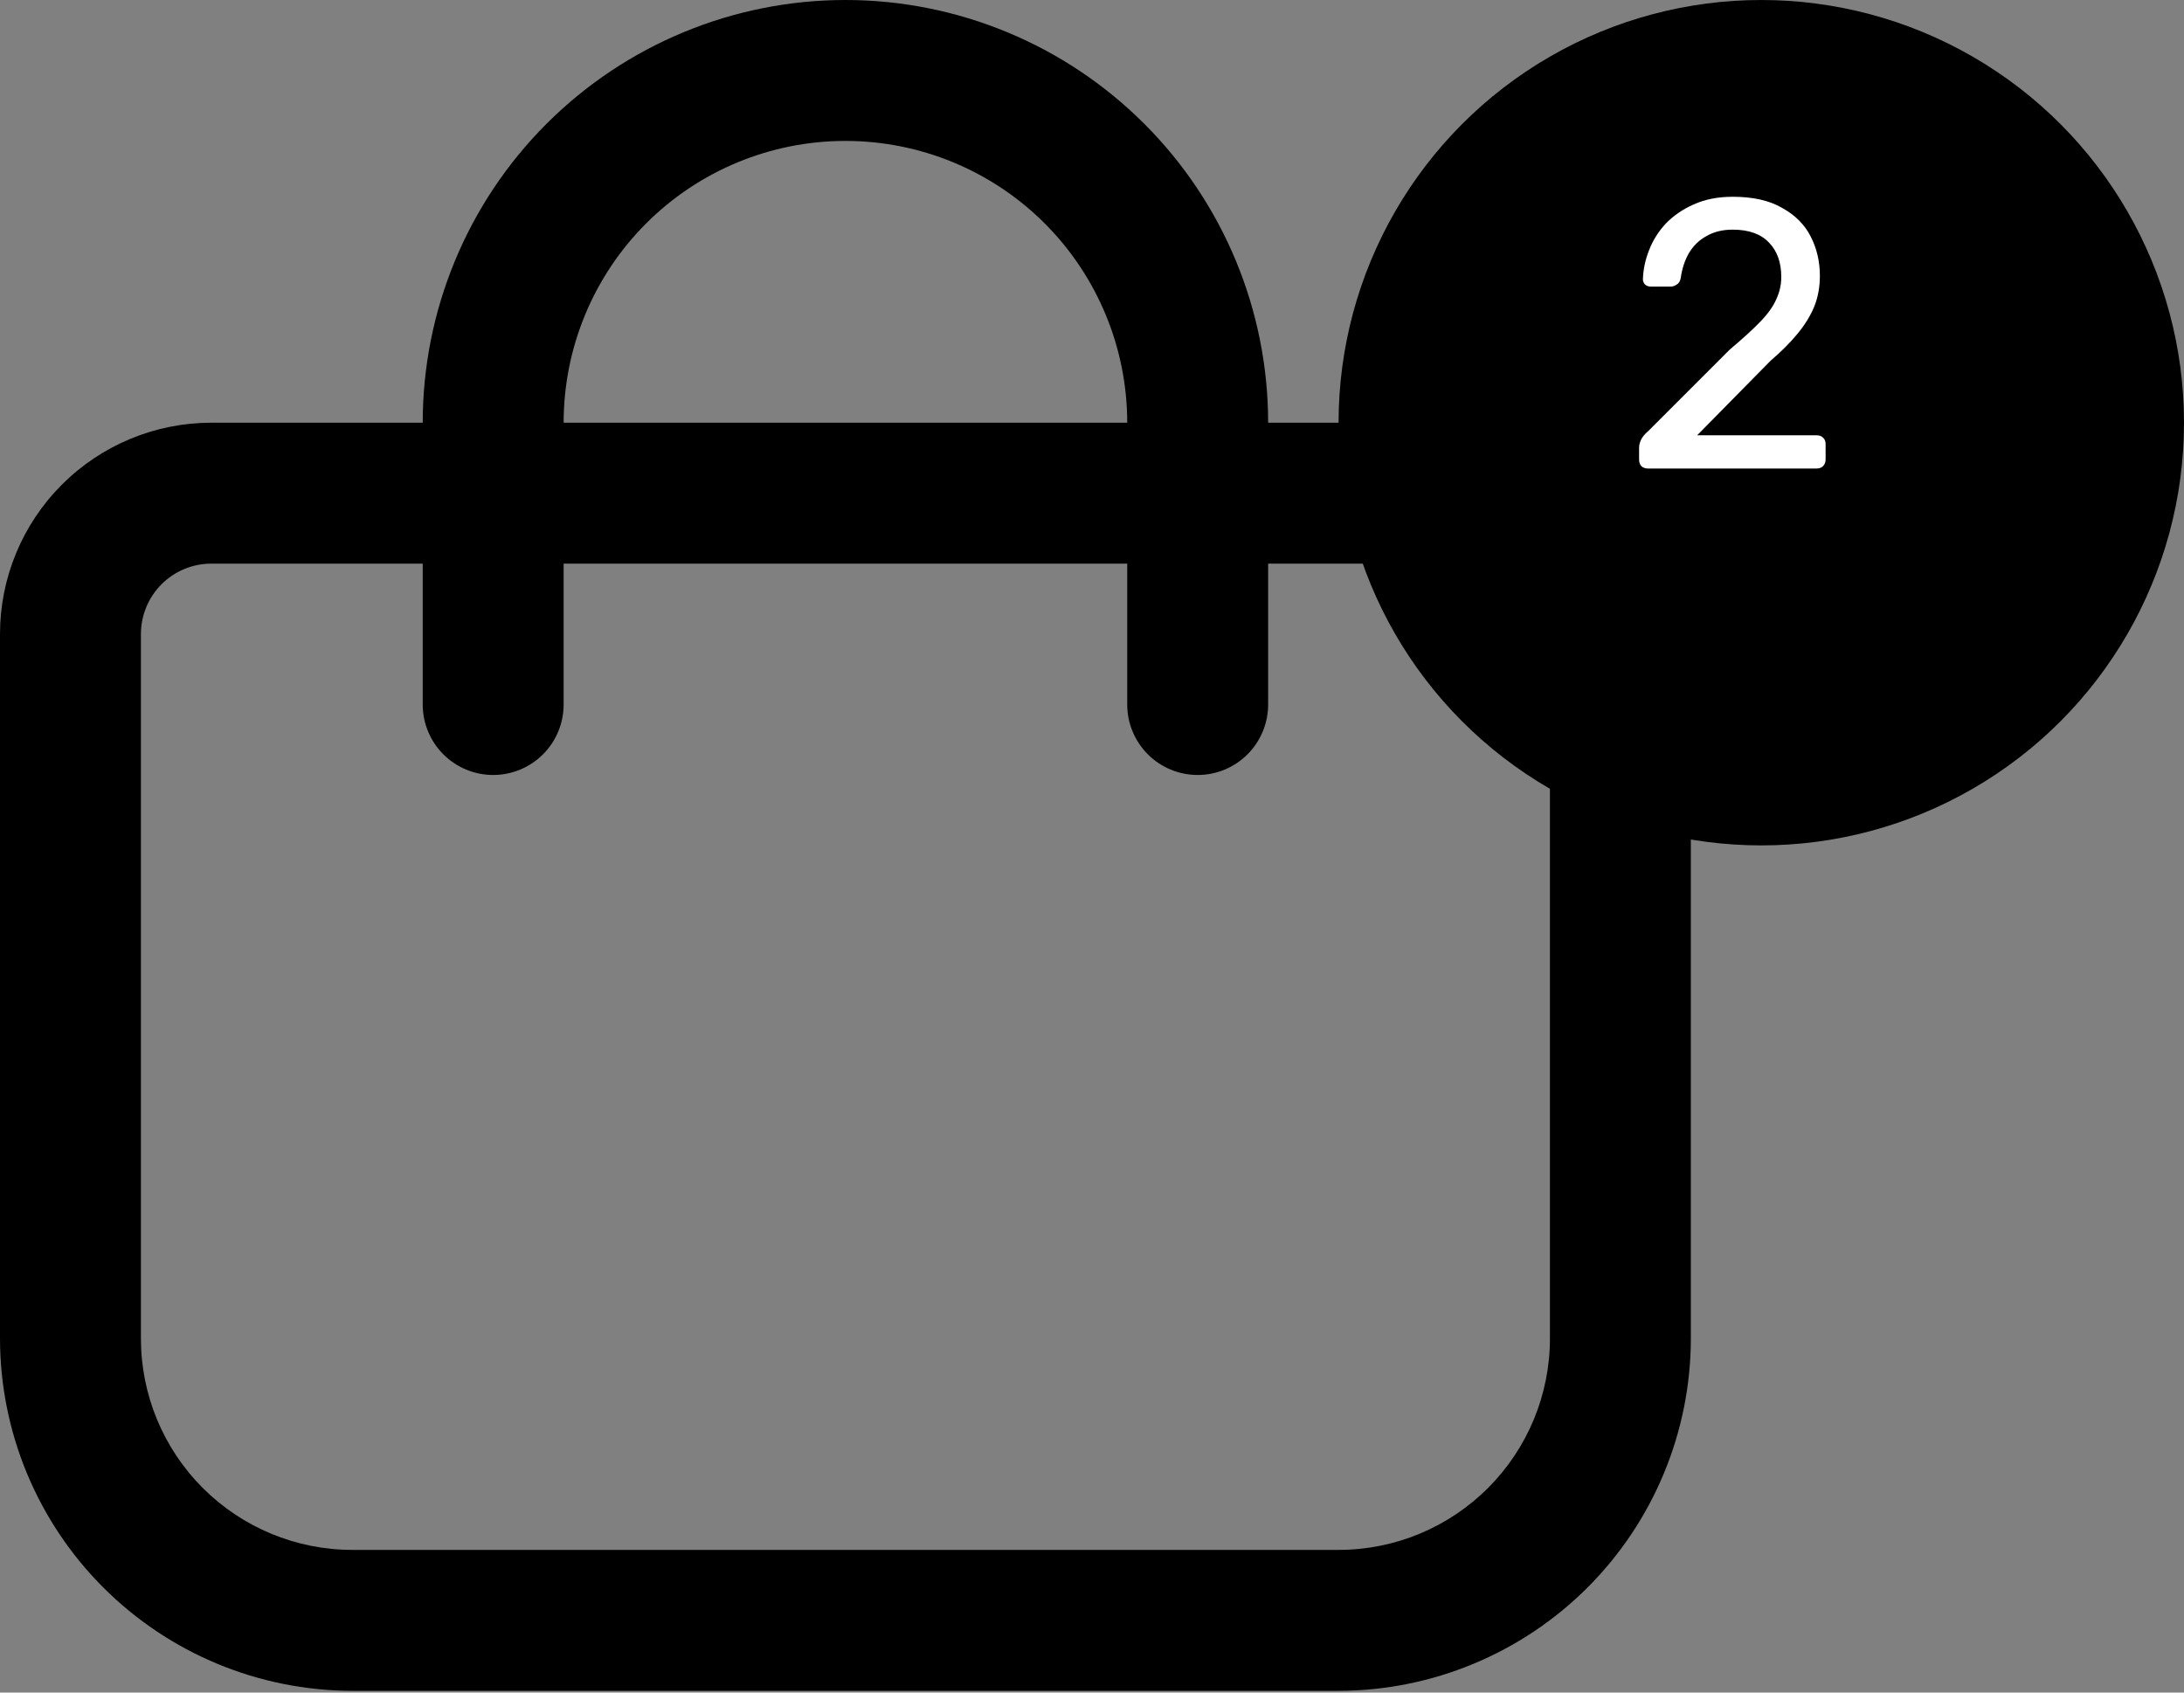 <svg width="40" height="31" viewBox="0 0 40 31" fill="none" xmlns="http://www.w3.org/2000/svg">
<rect x="0" y="0" width="40" height="31" fill="#808080" stroke="none"/>
<path d="M27.097 7.742H23.226C23.226 5.689 22.41 3.719 20.958 2.268C19.506 0.816 17.537 0 15.484 0C13.431 0 11.461 0.816 10.009 2.268C8.558 3.719 7.742 5.689 7.742 7.742H3.871C2.844 7.742 1.86 8.15 1.134 8.876C0.408 9.602 0 10.586 0 11.613L0 24.516C0.002 26.227 0.682 27.866 1.892 29.076C3.101 30.285 4.741 30.966 6.452 30.968H24.516C26.227 30.966 27.866 30.285 29.076 29.076C30.285 27.866 30.966 26.227 30.968 24.516V11.613C30.968 10.586 30.56 9.602 29.834 8.876C29.108 8.15 28.123 7.742 27.097 7.742ZM15.484 2.581C16.853 2.581 18.166 3.124 19.134 4.092C20.101 5.06 20.645 6.373 20.645 7.742H10.323C10.323 6.373 10.866 5.06 11.834 4.092C12.802 3.124 14.115 2.581 15.484 2.581ZM28.387 24.516C28.387 25.543 27.979 26.527 27.253 27.253C26.527 27.979 25.543 28.387 24.516 28.387H6.452C5.425 28.387 4.44 27.979 3.714 27.253C2.988 26.527 2.581 25.543 2.581 24.516V11.613C2.581 11.271 2.717 10.943 2.959 10.7C3.201 10.459 3.529 10.323 3.871 10.323H7.742V12.903C7.742 13.245 7.878 13.574 8.12 13.816C8.362 14.058 8.69 14.194 9.032 14.194C9.374 14.194 9.703 14.058 9.945 13.816C10.187 13.574 10.323 13.245 10.323 12.903V10.323H20.645V12.903C20.645 13.245 20.781 13.574 21.023 13.816C21.265 14.058 21.593 14.194 21.936 14.194C22.278 14.194 22.606 14.058 22.848 13.816C23.09 13.574 23.226 13.245 23.226 12.903V10.323H27.097C27.439 10.323 27.767 10.459 28.009 10.7C28.251 10.943 28.387 11.271 28.387 11.613V24.516Z" fill="black"/>
<circle cx="32.258" cy="7.742" r="7.742" fill="black"/>
<path d="M30.181 8.581C30.135 8.581 30.095 8.567 30.062 8.539C30.034 8.506 30.02 8.466 30.02 8.42V8.196C30.02 8.154 30.032 8.107 30.055 8.056C30.079 8.004 30.125 7.948 30.195 7.888L31.679 6.404C31.917 6.203 32.104 6.033 32.239 5.893C32.379 5.748 32.477 5.61 32.533 5.48C32.594 5.349 32.624 5.214 32.624 5.074C32.624 4.808 32.55 4.598 32.4 4.444C32.251 4.285 32.029 4.206 31.735 4.206C31.549 4.206 31.388 4.245 31.252 4.325C31.117 4.399 31.01 4.504 30.93 4.64C30.856 4.77 30.807 4.92 30.783 5.088C30.774 5.148 30.748 5.19 30.706 5.214C30.669 5.237 30.634 5.249 30.601 5.249H30.237C30.195 5.249 30.16 5.237 30.132 5.214C30.104 5.186 30.09 5.153 30.09 5.116C30.095 4.938 30.132 4.761 30.202 4.584C30.272 4.402 30.375 4.238 30.51 4.094C30.65 3.949 30.821 3.832 31.021 3.744C31.227 3.65 31.465 3.604 31.735 3.604C32.104 3.604 32.405 3.671 32.638 3.807C32.876 3.937 33.051 4.112 33.163 4.332C33.275 4.551 33.331 4.791 33.331 5.053C33.331 5.258 33.296 5.447 33.226 5.62C33.156 5.788 33.054 5.953 32.918 6.117C32.788 6.275 32.624 6.439 32.428 6.607L31.084 7.972H33.268C33.32 7.972 33.359 7.986 33.387 8.014C33.42 8.042 33.436 8.081 33.436 8.133V8.42C33.436 8.466 33.42 8.506 33.387 8.539C33.359 8.567 33.32 8.581 33.268 8.581H30.181Z" fill="white"/>
</svg>
